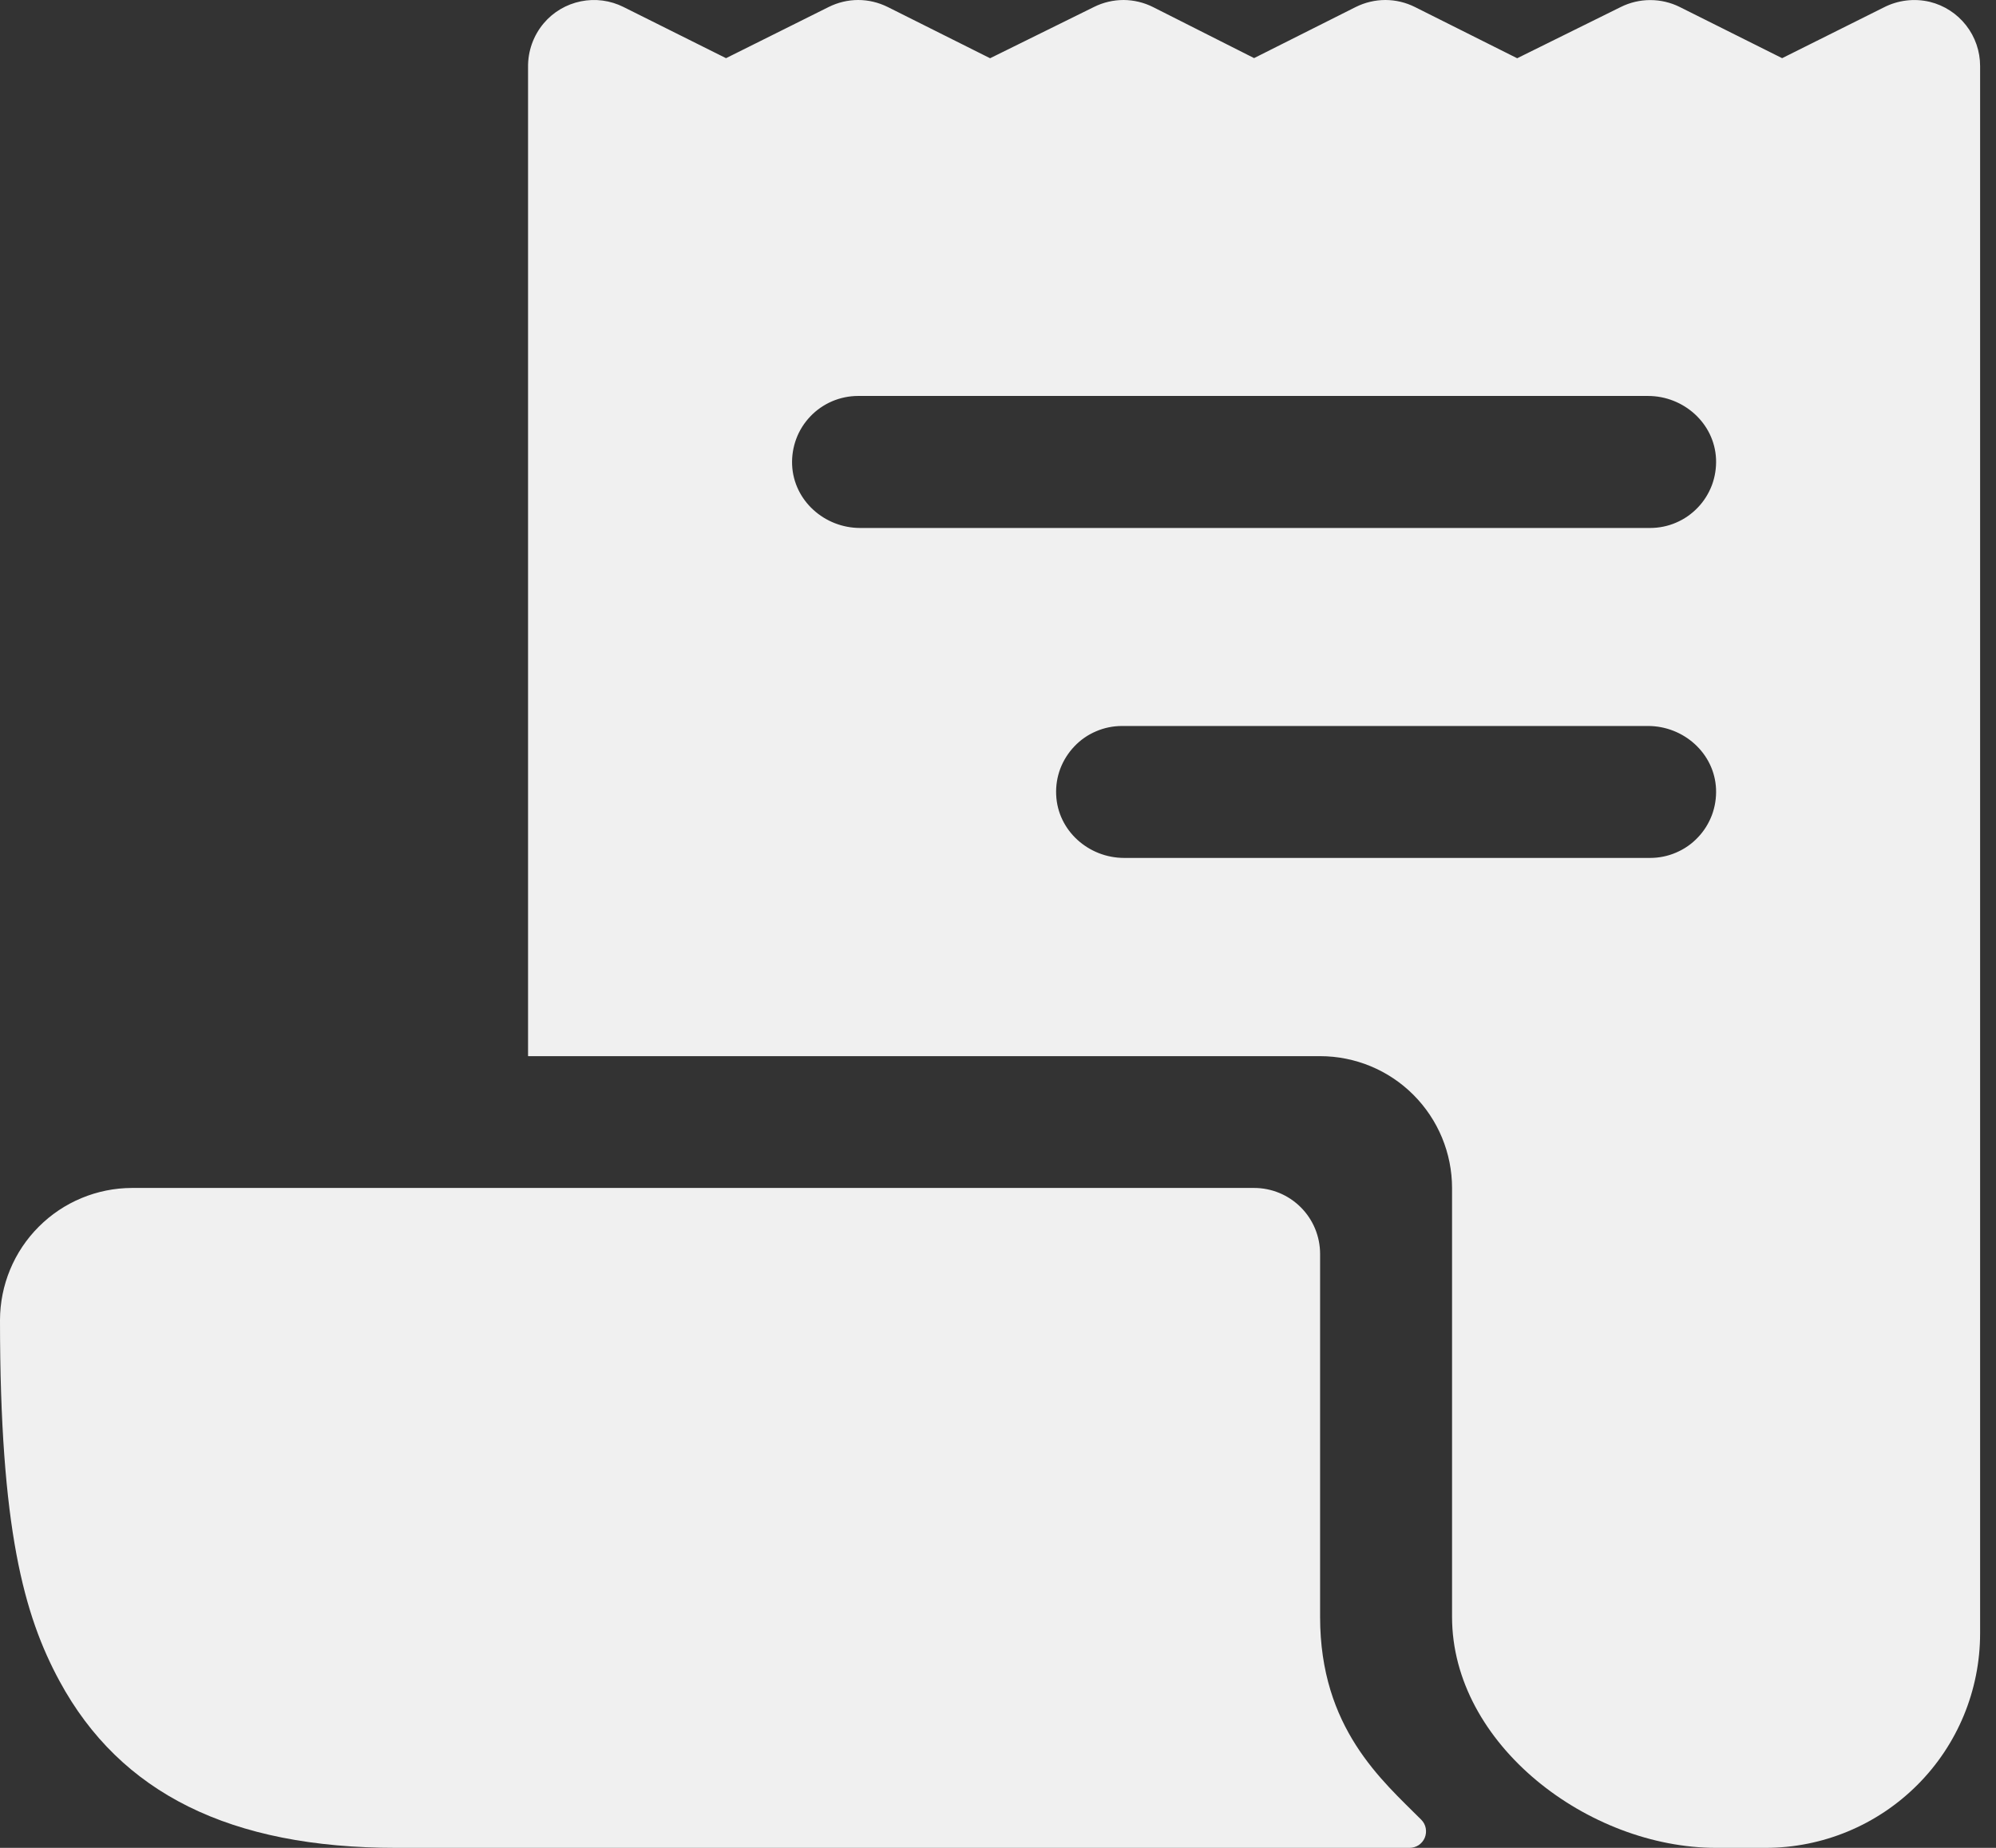 <svg width="27" height="25" viewBox="0 0 27 25" fill="none" xmlns="http://www.w3.org/2000/svg">
<rect x="0" y="0" width="27" height="25" fill="#333333" stroke="none"/>
<path d="M26.105 0.025C25.894 -0.025 25.672 0.002 25.479 0.102L24.107 0.787L22.723 0.095C22.599 0.033 22.462 0.001 22.323 0.001C22.185 0.001 22.048 0.033 21.924 0.095L20.523 0.788L19.14 0.095C19.016 0.033 18.879 0 18.74 0C18.601 0 18.463 0.033 18.339 0.095L16.964 0.786L15.6 0.097C15.476 0.034 15.339 0.001 15.2 0C15.06 -0 14.923 0.032 14.799 0.094L13.393 0.788L12.009 0.095C11.884 0.033 11.748 0 11.609 0C11.47 0 11.333 0.033 11.209 0.095L9.821 0.787L8.435 0.095C8.256 0.005 8.053 -0.022 7.857 0.018C7.661 0.058 7.484 0.162 7.355 0.315C7.215 0.481 7.14 0.692 7.143 0.909V14.286L7.145 14.289H17.857C18.33 14.289 18.785 14.477 19.119 14.812C19.454 15.147 19.642 15.601 19.642 16.074V21.875C19.642 23.601 21.488 25 23.214 25H23.884C24.653 25 25.391 24.694 25.935 24.15C26.48 23.606 26.785 22.868 26.785 22.098V0.893C26.785 0.693 26.718 0.499 26.595 0.342C26.472 0.185 26.3 0.073 26.105 0.025ZM22.321 11.607H15.206C14.724 11.607 14.308 11.237 14.287 10.755C14.281 10.634 14.3 10.514 14.342 10.401C14.385 10.288 14.45 10.185 14.533 10.098C14.616 10.01 14.716 9.941 14.827 9.894C14.938 9.846 15.058 9.822 15.178 9.822H22.293C22.775 9.822 23.192 10.192 23.213 10.674C23.218 10.795 23.199 10.915 23.157 11.028C23.114 11.141 23.05 11.244 22.966 11.331C22.883 11.419 22.783 11.488 22.672 11.535C22.561 11.583 22.442 11.607 22.321 11.607ZM22.321 7.143H11.635C11.153 7.143 10.736 6.773 10.715 6.29C10.71 6.17 10.729 6.05 10.771 5.937C10.813 5.824 10.878 5.721 10.962 5.633C11.045 5.546 11.145 5.477 11.256 5.429C11.367 5.382 11.486 5.357 11.607 5.357H22.293C22.775 5.357 23.192 5.728 23.213 6.21C23.218 6.331 23.199 6.451 23.157 6.564C23.114 6.677 23.05 6.78 22.966 6.867C22.883 6.954 22.783 7.024 22.672 7.071C22.561 7.119 22.442 7.143 22.321 7.143Z" fill="#F0F0F0"/>
<path d="M17.857 21.875V16.964C17.857 16.728 17.763 16.5 17.595 16.333C17.428 16.166 17.201 16.072 16.964 16.072H1.786C1.312 16.073 0.858 16.262 0.524 16.597C0.189 16.932 0.001 17.386 0 17.86C0 20.681 0.323 21.854 0.807 22.747C1.629 24.263 3.117 25 5.357 25H19.067C19.111 25 19.154 24.987 19.191 24.963C19.227 24.938 19.256 24.904 19.273 24.863C19.29 24.822 19.294 24.778 19.286 24.734C19.278 24.691 19.257 24.651 19.226 24.62C18.698 24.09 17.857 23.382 17.857 21.875Z" fill="#F0F0F0"/>
</svg>

